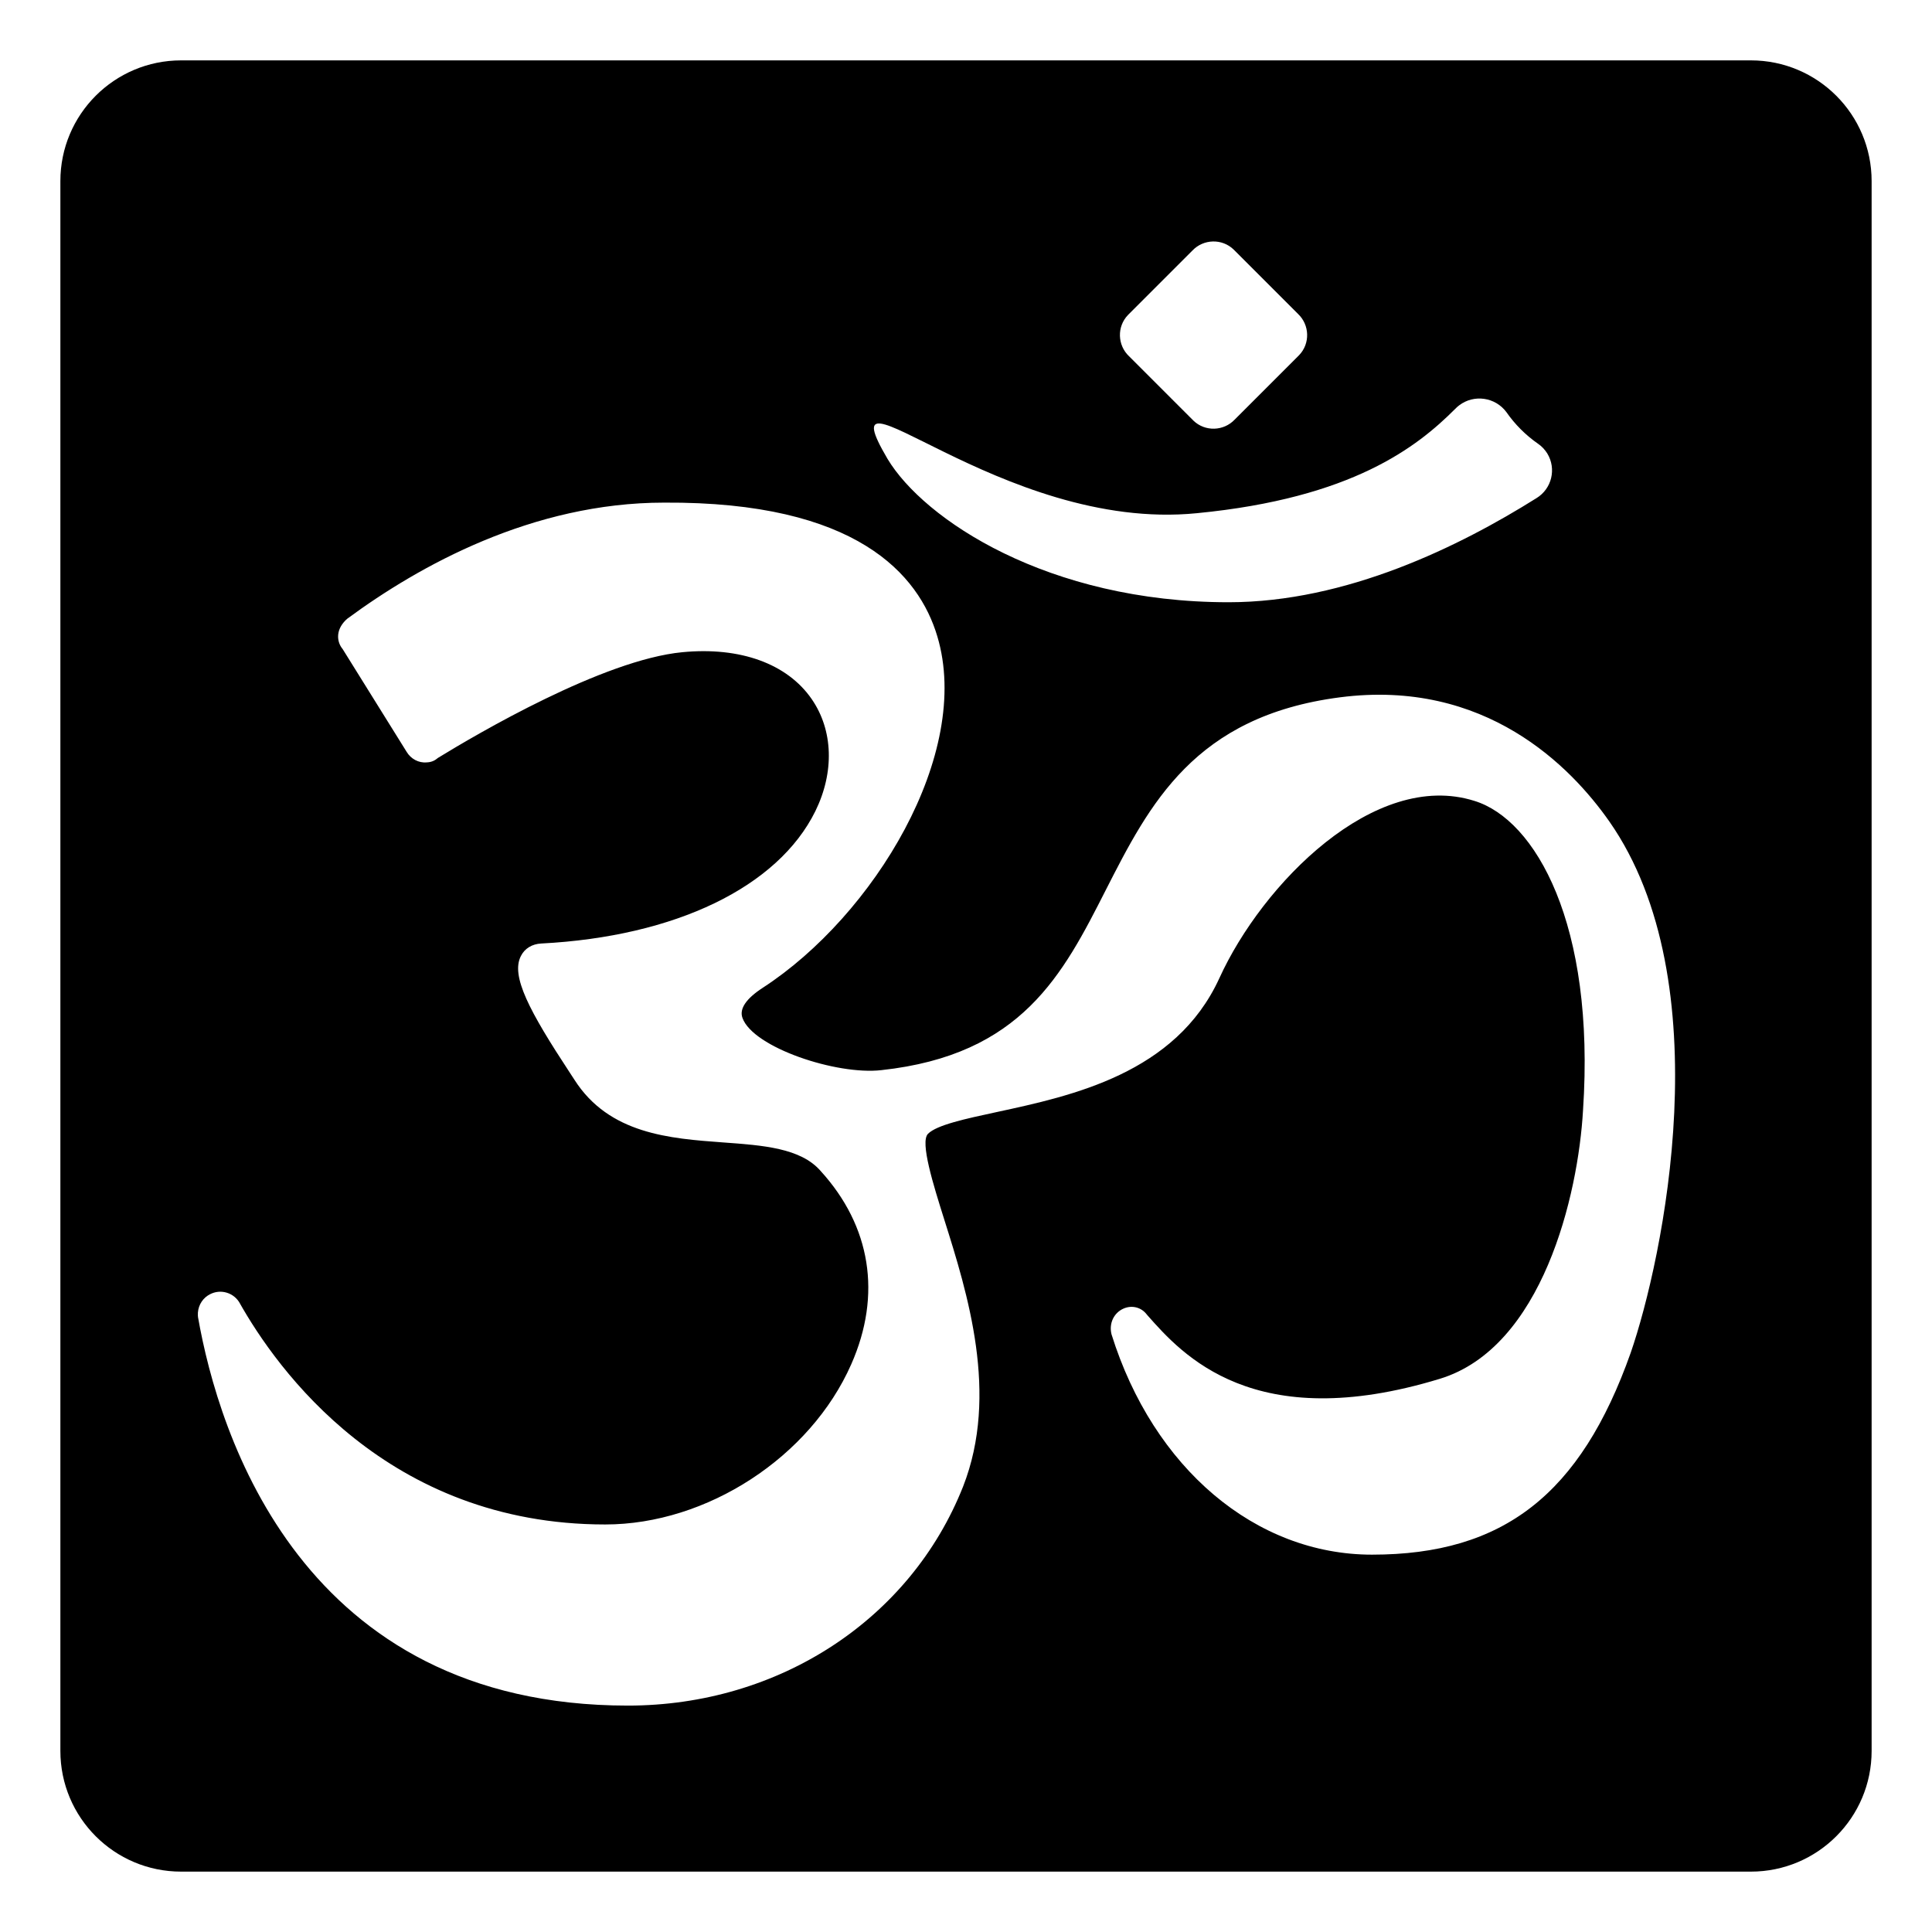 <svg viewBox="0 0 128 128" xmlns="http://www.w3.org/2000/svg">
  <path d="M116,4H12c-4.42,0-8,3.58-8,8v104c0,4.42,3.58,8,8,8h104c4.42,0,8-3.58,8-8V12C124,7.58,120.42,4,116,4z M74.73,20.87 c0.02-0.02,0.05-0.05,0.07-0.07l4.2-4.2c0.73-0.77,1.96-0.81,2.73-0.07c0.02,0.02,0.05,0.05,0.07,0.07l4.2,4.2 c0.77,0.73,0.81,1.96,0.07,2.73c-0.02,0.02-0.05,0.05-0.07,0.07l-4.2,4.2c-0.73,0.77-1.96,0.81-2.73,0.07 c-0.02-0.02-0.05-0.05-0.07-0.07l-4.2-4.2C74.03,22.87,73.99,21.64,74.73,20.87z M79.3,34c10.3-1,14.6-4.4,17.1-6.9 c0.09-0.09,0.18-0.18,0.28-0.25c0.98-0.74,2.38-0.54,3.12,0.45c0.57,0.82,1.28,1.53,2.1,2.1c0.25,0.17,0.45,0.39,0.61,0.64 c0.62,1.02,0.3,2.34-0.71,2.96c-5.1,3.2-12.6,6.9-20.4,6.9c-12,0-20.2-5.5-22.6-9.5C54.5,23.1,66.3,35.3,79.3,34z M108.04,89.62 C104.72,99,99.6,103,90.9,103c-7.72,0-14.49-5.73-17.26-14.6c-0.18-0.73,0.16-1.42,0.79-1.7c0.56-0.25,1.18-0.09,1.54,0.38 l0.05,0.06c2.29,2.59,7.04,7.97,19.37,4.21c6.8-2.07,9.17-12.16,9.49-17.8c0.82-12.31-3.15-19.25-7.2-20.49 c-6.6-2.08-14.05,5.49-16.9,11.76c-2.89,6.3-9.75,7.78-14.76,8.86c-2.04,0.44-3.96,0.85-4.54,1.44c-0.54,0.54,0.36,3.39,1.08,5.68 c1.54,4.88,3.64,11.57,1.25,17.68C60.32,107.3,51.59,113,41.6,113c-21.62,0-27.12-17.99-28.48-25.73l-0.01-0.11 c-0.03-0.53,0.22-1.04,0.66-1.33c0.34-0.22,0.73-0.3,1.12-0.22c0.39,0.08,0.73,0.31,0.95,0.65C18.35,90.73,25.66,101,40.1,101 c6.73,0,13.59-4.46,16.3-10.62c2.03-4.6,1.3-9.15-2.04-12.81c-1.32-1.51-3.81-1.69-6.44-1.88c-3.54-0.26-7.56-0.55-9.86-4.15 l-0.3-0.46c-2.69-4.09-3.93-6.42-3.25-7.74c0.25-0.5,0.74-0.8,1.35-0.83c8.89-0.46,15.68-3.74,18.16-8.77 c1.27-2.59,1.18-5.36-0.24-7.42c-1.62-2.35-4.74-3.48-8.57-3.11c-5.25,0.5-13.61,5.42-16.19,7c-0.2,0.17-0.42,0.29-0.75,0.3 c-0.53,0.05-1.05-0.23-1.33-0.7L22.7,43c-0.2-0.24-0.3-0.53-0.3-0.83c0-0.38,0.17-0.75,0.5-1.08l0.11-0.1 C27.77,37.48,35.28,33.3,44,33.3c12.76-0.08,16.88,4.77,18.1,8.86c2.33,7.78-4.22,18.51-11.56,23.28c-1.11,0.72-1.57,1.4-1.35,2 c0.7,1.96,6.24,3.8,9.2,3.46c9.31-1.01,12.02-6.32,14.88-11.95c2.88-5.65,5.86-11.5,15.5-12.75c9.64-1.25,15.32,4.61,17.85,8.22v0 C114.07,65.08,110.17,83.45,108.04,89.62z"/>
</svg>